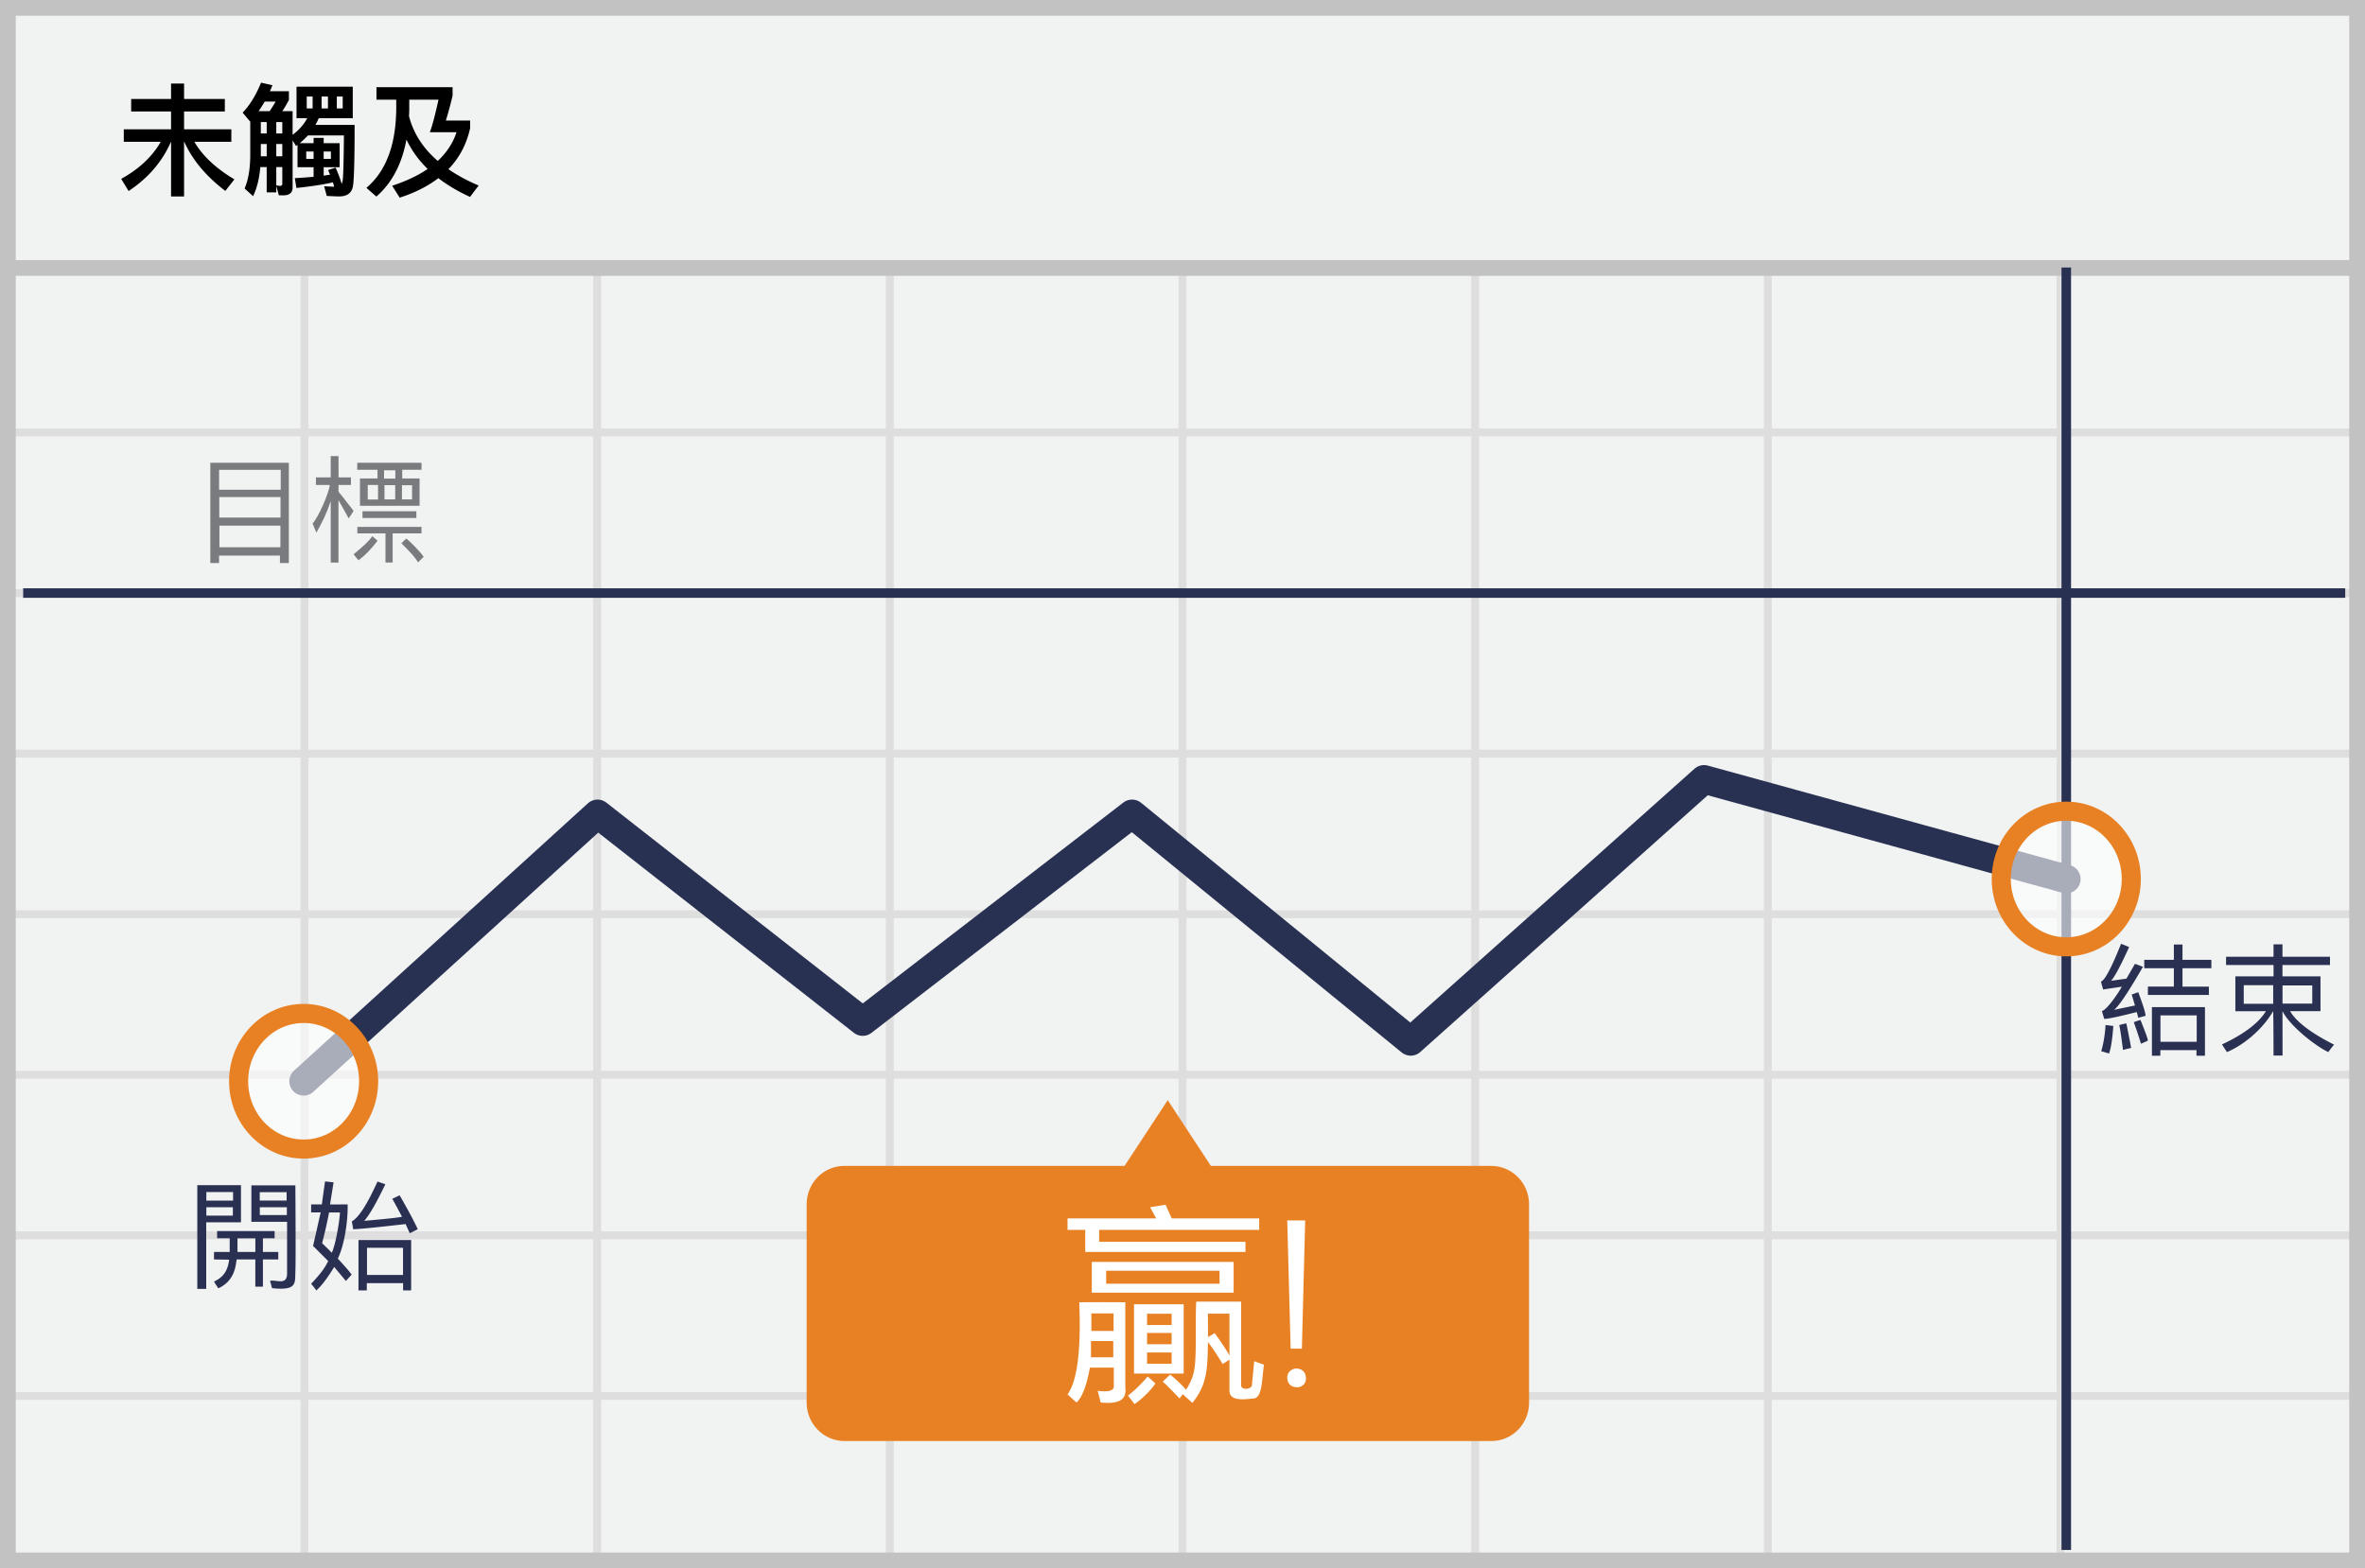 <svg width="300" height="199" xmlns="http://www.w3.org/2000/svg"><g fill="none" fill-rule="evenodd"><path fill="#F1F2F2" d="M0 0h300v199H0z"/><path d="M39.125 55.375V74.75H75.25V55.375H39.125zm0-1H75.25V34h1v20.375h36.125V34h1v20.375H149.5V34h1v20.375h36.125V34h1v20.375h36.125V34h1v20.375h36.125V34h1v20.375H299.5v1h-37.625V74.75H299.5v1h-37.625v19.375H299.5v1h-37.625V115.5H299.5v1h-37.625v19.375H299.5v1h-37.625v19.375H299.5v1h-37.625v19.375H299.5v1h-37.625V199h-1v-21.375H224.75V199h-1v-21.375h-36.125V199h-1v-21.375H150.5V199h-1v-21.375h-36.125V199h-1v-21.375H76.25V199h-1v-21.375H39.125V199h-1v-21.375H1.5v-1h36.625V157.25H1.5v-1h36.625v-19.375H1.5v-1h36.625V116.5H1.5v-1h36.625V96.125H1.5v-1h36.625V75.75H1.5v-1h36.625V55.375H1.5v-1h36.625V34h1v20.375zm221.75 1H224.75V74.75h36.125V55.375zm-37.125 0h-36.125V74.75h36.125V55.375zm-37.125 0H150.5V74.75h36.125V55.375zm-37.125 0h-36.125V74.75H149.5V55.375zm-37.125 0H76.25V74.75h36.125V55.375zM39.125 75.75v19.375H75.25V75.75H39.125zm221.75 0H224.75v19.375h36.125V75.75zm-37.125 0h-36.125v19.375h36.125V75.75zm-37.125 0H150.5v19.375h36.125V75.75zm-37.125 0h-36.125v19.375H149.5V75.75zm-37.125 0H76.25v19.375h36.125V75.75zm-73.25 20.375V115.5H75.25V96.125H39.125zm221.75 0H224.75V115.5h36.125V96.125zm-37.125 0h-36.125V115.5h36.125V96.125zm-37.125 0H150.5V115.5h36.125V96.125zm-37.125 0h-36.125V115.5H149.5V96.125zm-37.125 0H76.25V115.5h36.125V96.125zM39.125 116.5v19.375H75.25V116.5H39.125zm221.75 0H224.75v19.375h36.125V116.5zm-37.125 0h-36.125v19.375h36.125V116.5zm-37.125 0H150.5v19.375h36.125V116.5zm-37.125 0h-36.125v19.375H149.5V116.5zm-37.125 0H76.25v19.375h36.125V116.5zm-73.25 20.375v19.375H75.25v-19.375H39.125zm221.75 0H224.75v19.375h36.125v-19.375zm-37.125 0h-36.125v19.375h36.125v-19.375zm-37.125 0H150.5v19.375h36.125v-19.375zm-37.125 0h-36.125v19.375H149.5v-19.375zm-37.125 0H76.25v19.375h36.125v-19.375zm-73.25 20.375v19.375H75.25V157.25H39.125zm221.75 0H224.75v19.375h36.125V157.25zm-37.125 0h-36.125v19.375h36.125V157.25zm-37.125 0H150.5v19.375h36.125V157.25zm-37.125 0h-36.125v19.375H149.5V157.25zm-37.125 0H76.25v19.375h36.125V157.25z" fill="#DFDEDE"/><path stroke="#C2C2C2" stroke-width="2" d="M1 1h298v197H1z"/><path fill="#C2C2C2" d="M0 33h300v2H0z"/><g transform="translate(2 33.7)"><path d="M.94 41.551h294.552M260.107.241V162.97" stroke="#293152" stroke-width="1.211" stroke-linejoin="round"/><path stroke="#293152" stroke-width="3.633" stroke-linecap="round" stroke-linejoin="round" d="M36.514 103.498l37.284-33.924 33.636 26.347 34.168-26.347 35.346 28.86 37.21-33.239 45.95 12.641"/><path d="M187.134 114.235h-35.536l-5.473-8.339-5.473 8.339h-35.536c-2.66 0-4.79 2.17-4.79 4.873v25.167c0 2.703 2.167 4.874 4.79 4.874h82.056c2.66 0 4.79-2.17 4.79-4.874v-25.167c0-2.703-2.167-4.873-4.828-4.873z" fill="#E88124" fill-rule="nonzero"/><ellipse cx="8.476" cy="10.052" rx="8.247" ry="8.605" opacity=".6" transform="translate(251.632 67.784)" fill="#FFF" fill-rule="nonzero"/><ellipse stroke="#E88124" stroke-width="2.422" cx="260.107" cy="77.836" rx="8.247" ry="8.605"/><ellipse cx="9.122" cy="9.062" rx="8.247" ry="8.605" opacity=".6" transform="translate(27.392 94.436)" fill="#FFF" fill-rule="nonzero"/><ellipse stroke="#E88124" stroke-width="2.422" cx="36.514" cy="103.498" rx="8.247" ry="8.605"/></g><g fill="#FFF"><path d="M163.719 171.128h1.424l.42-16.275h-2.277zm-.425 3.807c.09.872.734 1.093 1.26 1.093s1.105-.394 1.105-1.093c0-1.036-.733-1.283-1.224-1.283s-1.23.41-1.141 1.283zM145.578 174.663c.385.33.713.624.983.886-.785 1.154-1.99 2.165-2.641 2.615-.402-.516-.681-.878-.84-1.085.776-.569 1.608-1.374 2.498-2.416zm4.572-9.169v8.795h-6.3v-8.795h6.3zm-1.53 6.12h-3.116v1.433h3.116v-1.432zm0-2.475h-3.116v1.432h3.116v-1.432zm0-2.441h-3.116v1.432h3.116v-1.432zm11.108-10.639v-1.46h-11.094c-.674-1.48-.93-2.058-.77-1.737l-1.972.323.771 1.413h-11.247v1.461h2.246v2.796h20.326v-1.289h-18.563v-1.507h20.303zm-21.233 4.058h17.992v3.906h-17.992v-3.906zm1.821 1.121v1.654h14.382v-1.654h-14.382zm-3.401 4.004c1.935-.018 3.879-.018 5.83 0v10.678c0 .565.488 2.428-3.123 2.038l-.383-1.481c1.363.177 2.045-.009 2.045-.557v-2.382h-3.03c-.407 2.26-.97 3.734-1.69 4.42a40.136 40.136 0 0 1-1.148-1.028c2.012-2.72 1.48-10.816 1.499-11.688zm1.477 4.92v2.061h2.825v-2.06h-2.825zm2.862-3.504h-2.814v2.222h2.814v-2.222z"/><path d="M155.955 172.525l-.859.553c-.84-1.37-1.462-2.293-1.867-2.77-.02 1.627-.08 2.803-.18 3.528-.326 2.355-1.198 3.35-1.78 4.175l-1.237-1.096-.41.53c-1.085-1.146-1.795-1.856-2.131-2.13.357-.336.669-.633.935-.891a14.507 14.507 0 0 1 2.027 1.925c.27-.488.815-1.224 1.052-2.62.316-1.864.1-6.592.24-8.565 2.445-.008 4.342-.008 5.69 0v10.563c-.064.723 1.374.596 1.374 0l.29-3.012c.245.102.656.251 1.235.446-.273 1.84-.19 4.07-1.234 4.283-.742.036-3.145.544-3.145-.982v-3.937zm0-.474v-5.366h-2.736c.015 1.107.02 2.1.016 2.978l.853-.502c.936 1.306 1.557 2.251 1.866 2.837l.001.053z"/></g><g fill="#2A3052"><path d="M26.159 163.546h-1.132v-13.164h5.54v4.712H26.16v8.452zm.013-12.291v1.085h3.393v-1.085h-3.393zm3.365 1.932h-3.364v1.058h3.364v-1.058zm2.35 1.847v-4.625h5.58c.042 6.403.042 10.068 0 10.993-.064 1.388.262 2.397-2.964 2.048a12.51 12.51 0 0 0-.253-.927c.783-.188 2.165.647 2.165-.946v-6.543h-4.528zm1.07-1.852v.996h3.43v-.996h-3.43zm-.01-1.911v1.065h3.41v-1.065h-3.41z"/><path d="M34.836 156.204v.916H33.35v1.734h1.95v.952h-1.95v3.455h-.962v-3.455a303.14 303.14 0 0 1-2.365 0c-.132.616-.132 2.655-2.329 3.667a15.415 15.415 0 0 1-.543-.854c.744-.393 1.679-.884 1.918-2.78l-1.927-.031.009-.954h1.986v-1.734h-1.596v-.916h7.294zm-2.444.923h-2.268v1.73h2.268v-1.73zm8.837-7.222l1.086.122-.448 2.796c.144.011.89.011 2.234 0 .038 2.053-.386 5.117-1.25 6.878.929.998 1.512 1.675 1.752 2.032l-.724.808-1.487-1.777c-.868 1.423-1.623 2.414-2.264 2.974a15.866 15.866 0 0 0-.661-.84c.84-.897 1.67-1.814 2.162-2.892l-1.916-1.91.964-4.254h-1.21v-1.019h1.356l.406-2.918zm1.887 3.943h-1.372a60.826 60.826 0 0 1-.883 3.897c.51.496.919.898 1.227 1.207.525-1.12 1.028-4.307 1.028-5.104zm4.766-3.924l1.001.343c-1.15 2.385-2.042 3.933-2.678 4.643 2.899-.252 4.494-.428 4.787-.527-.71-1.347-1.122-2.101-1.237-2.263l.935-.453c1.008 1.735 1.777 3.17 2.305 4.306l-1.015.512-.53-1.167c-3.663.422-5.88.64-6.651.655a25.322 25.322 0 0 0-.17-.995c.869-.477 1.953-2.162 3.253-5.054zm3.249 13.814v-.922H46.53v.922h-1.057v-6.394h6.68v6.394H51.13zm-.007-5.41h-4.568v3.445h4.568v-3.444z"/></g><path d="M269.058 119.755l1.024.412c-1.116 2.445-1.883 3.873-2.302 4.283l1.959-.273 1.082-1.879 1.016.375c-1.613 2.776-2.98 4.943-3.67 5.465l2.654-.554-.414-1.393.833-.292c.616 1.652.924 2.65.924 2.996-.52.139-.827.225-.924.257l-.185-.736c-2.279.58-3.656.87-4.131.87a14.365 14.365 0 0 1-.29-1.003c.66-.16 2.145-2.384 2.517-3.085l-2.372.355c-.097-.358-.188-.69-.274-.997.482-.15 1.333-1.751 2.553-4.801zm1.612 9.95c.383-.144.667-.237.853-.281.624 1.552.936 2.418.936 2.598-.051.056-.345.193-.88.411a48.69 48.69 0 0 0-.909-2.728zm-.95.141c.073.284.61 3.015.61 3.125l-1.028.247c-.215-1.696-.373-2.745-.474-3.148.395-.12.47-.12.892-.224zm-2.63.216l.988.12c-.13 1.73-.313 2.895-.548 3.496a39.49 39.49 0 0 0-.986-.29c.294-1.028.476-2.137.545-3.326zm4.91-8.273v1.064h3.754v2.334h-3.294v1.061h7.737v-1.06h-3.348v-2.335h3.663v-1.064h-3.663v-1.942h-1.095v1.942zm6.623 12.169v-.71h-4.583v.71h-1.068v-6.167h6.726v6.167h-1.075zm.03-5.12h-4.6v3.351h4.6v-3.352zm9.745-7.438v-1.572h1.134v1.573h6.028v1.046h-6.028v1.442h4.822v4.417H290.5c.775 1.343 2.636 2.76 5.584 4.253-.059.036-.307.349-.745.938-1.651-.79-4.839-3.295-5.807-5.19l.01 5.633h-1.144c-.008-3.872-.029-5.747-.062-5.623-1.007 1.788-3.225 4.066-5.849 5.18l-.631-.971c2.781-1.299 4.64-2.705 5.578-4.22l-3.878.01v-4.427h4.842v-1.442h-6.023V121.4h6.023zm-.042 3.604h-3.737v2.364h3.737v-2.364zm1.182 2.34h3.774v-2.308h-3.774v2.308z" fill="#2A3052"/><g opacity=".9" fill="#6D6E71"><path d="M41.952 71.385h.983v-7.927l1.302 2.322.616-.955c-1.158-1.506-1.798-2.317-1.918-2.432l.011-.861h1.569v-.957h-1.569l-.01-2.704h-.984v2.704h-1.875v.957h1.755c-.106 1.072-1.472 4.144-2.182 4.89.014.004.173.394.478 1.17.824-1.476 1.262-2.361 1.824-3.997v7.79zm-15.273.058V58.717h9.962v12.726h-1.13v-.946h-7.72v.946H26.68zm8.93-11.824h-7.817v2.529h7.818v-2.53zm-.025 3.45h-7.766v2.604h7.766V63.07zm-.015 3.628h-7.736v2.744h7.736v-2.744zm9.747-7.98h8.152v.89H51.02v1.104h2.203v3.463h-7.561v-3.463h2.224v-1.105h-2.57v-.889zm4.831.958h-1.433v1.055h1.433v-1.055zm.842 1.895v1.8h1.282v-1.8h-1.282zm-.858-.012h-1.36v1.809h1.36v-1.809zm-2.179-.023h-1.305v1.848h1.305v-1.848zm4.862 3.337v.859h-6.832v-.86zm.654 1.984v.822h-3.662v3.701h-.908v-3.701h-3.57v-.822z"/><path d="M50.919 68.933c.309-.31.519-.51.63-.596.383.292 1.71 1.588 2.194 2.318-.166.18-.405.415-.717.707-.239-.471-.941-1.281-2.107-2.43zm-3.699-.897c.321.275.546.466.673.572-.8 1.062-1.606 1.89-2.414 2.483-.106-.105-.314-.358-.626-.76 1.276-1.033 2.065-1.798 2.366-2.295z"/></g><path d="M21.698 10.596h1.651v1.963h5.171v1.588h-5.17v2.259h5.996v1.588h-4.688c1.028 1.776 2.725 3.365 5.077 4.766l-1.152 1.464c-2.461-1.869-4.19-3.956-5.202-6.23h-.032v6.931H21.7v-6.93h-.016c-1.106 2.523-2.897 4.61-5.373 6.245l-.935-1.542c2.243-1.246 3.925-2.803 5.015-4.704h-4.688v-1.588h5.996v-2.259h-5.061V12.56h5.061v-1.963zm11.386 7.679v1.557h.747v-1.557h-.747zm-.063 2.928c-.124 1.464-.436 2.694-.918 3.691l-1.075-.981c.467-1.075.7-2.445.716-4.112v-4.423l-.03.031-.935-1.121c.887-.904 1.666-2.165 2.336-3.8l1.448.326c-.109.265-.218.514-.327.764h2.414v1.105c-.28.546-.56 1.013-.84 1.418h1.308v3.006c.794-.592 1.417-1.293 1.853-2.103h-1.355v-4.003h7.133v4.003h-4.314c-.124.28-.265.56-.42.841h4.968c0 4.127-.062 6.682-.187 7.647-.124.95-.716 1.433-1.775 1.433-.312 0-.826-.03-1.573-.062l-.328-1.23c.468.03.904.046 1.278.062-.063-.203-.11-.39-.172-.56-1.028.248-2.57.498-4.625.716l-.203-1.246a71.088 71.088 0 0 0 2.383-.172v-1.215h-2.04v-2.834l-.187.14-.436-.7v5.949c0 .67-.39 1.012-1.153 1.012h-.592l-.327-1.2v.826h-1.215v-3.208h-.81zm10.327 2.134a2.05 2.05 0 0 0 .124-.468c.078-.53.125-2.43.156-5.684h-4.563c-.327.342-.67.67-1.044.98h1.76v-.669h1.277v.67h2.025v3.052h-2.025v1.075c.28-.047.56-.093.81-.124l-.25-.592.951-.312c.28.623.545 1.309.779 2.072zM34.205 14.1c.25-.359.499-.763.763-1.215h-1.386c-.249.436-.514.84-.779 1.215h1.402zm.841 9.423c.187.03.358.062.514.062.156 0 .25-.11.25-.296v-2.087h-.764v2.32zm.763-3.692v-1.557h-.763v1.557h.763zm0-2.897v-1.448h-.763v1.448h.763zm-1.978-1.448h-.747v1.448h.747v-1.448zm9.641-1.729v-1.51h-.747v1.51h.747zm-1.869 0v-1.51h-.81v1.51h.81zm-1.947 0v-1.51h-.747v1.51h.747zm2.321 6.401v-.934h-.919v.934h.92zm-2.196 0v-.934h-.934v.934h.934zm10.482-7.507h-2.508v-1.588h9.657v1.059a44.322 44.322 0 0 1-.857 3.177h3.084v.95c-.451 2.056-1.37 3.785-2.757 5.218 1.122.778 2.399 1.464 3.832 2.071l-1.09 1.449c-1.558-.717-2.897-1.511-4.019-2.383-1.34 1.028-2.975 1.853-4.906 2.476l-.95-1.51c1.776-.593 3.286-1.293 4.501-2.134a12.902 12.902 0 0 1-2.694-3.723c-.577 3.115-1.854 5.53-3.816 7.227l-1.262-1.106c2.477-2.087 3.738-5.42 3.785-10v-1.183zm5.264 7.772c1.137-1.059 1.932-2.274 2.383-3.644h-3.38c.343-.95.701-2.321 1.09-4.128h-3.706v1.184c0 .311-.016.607-.031.903.56 2.18 1.775 4.065 3.644 5.685z" fill="#000"/></g></svg>